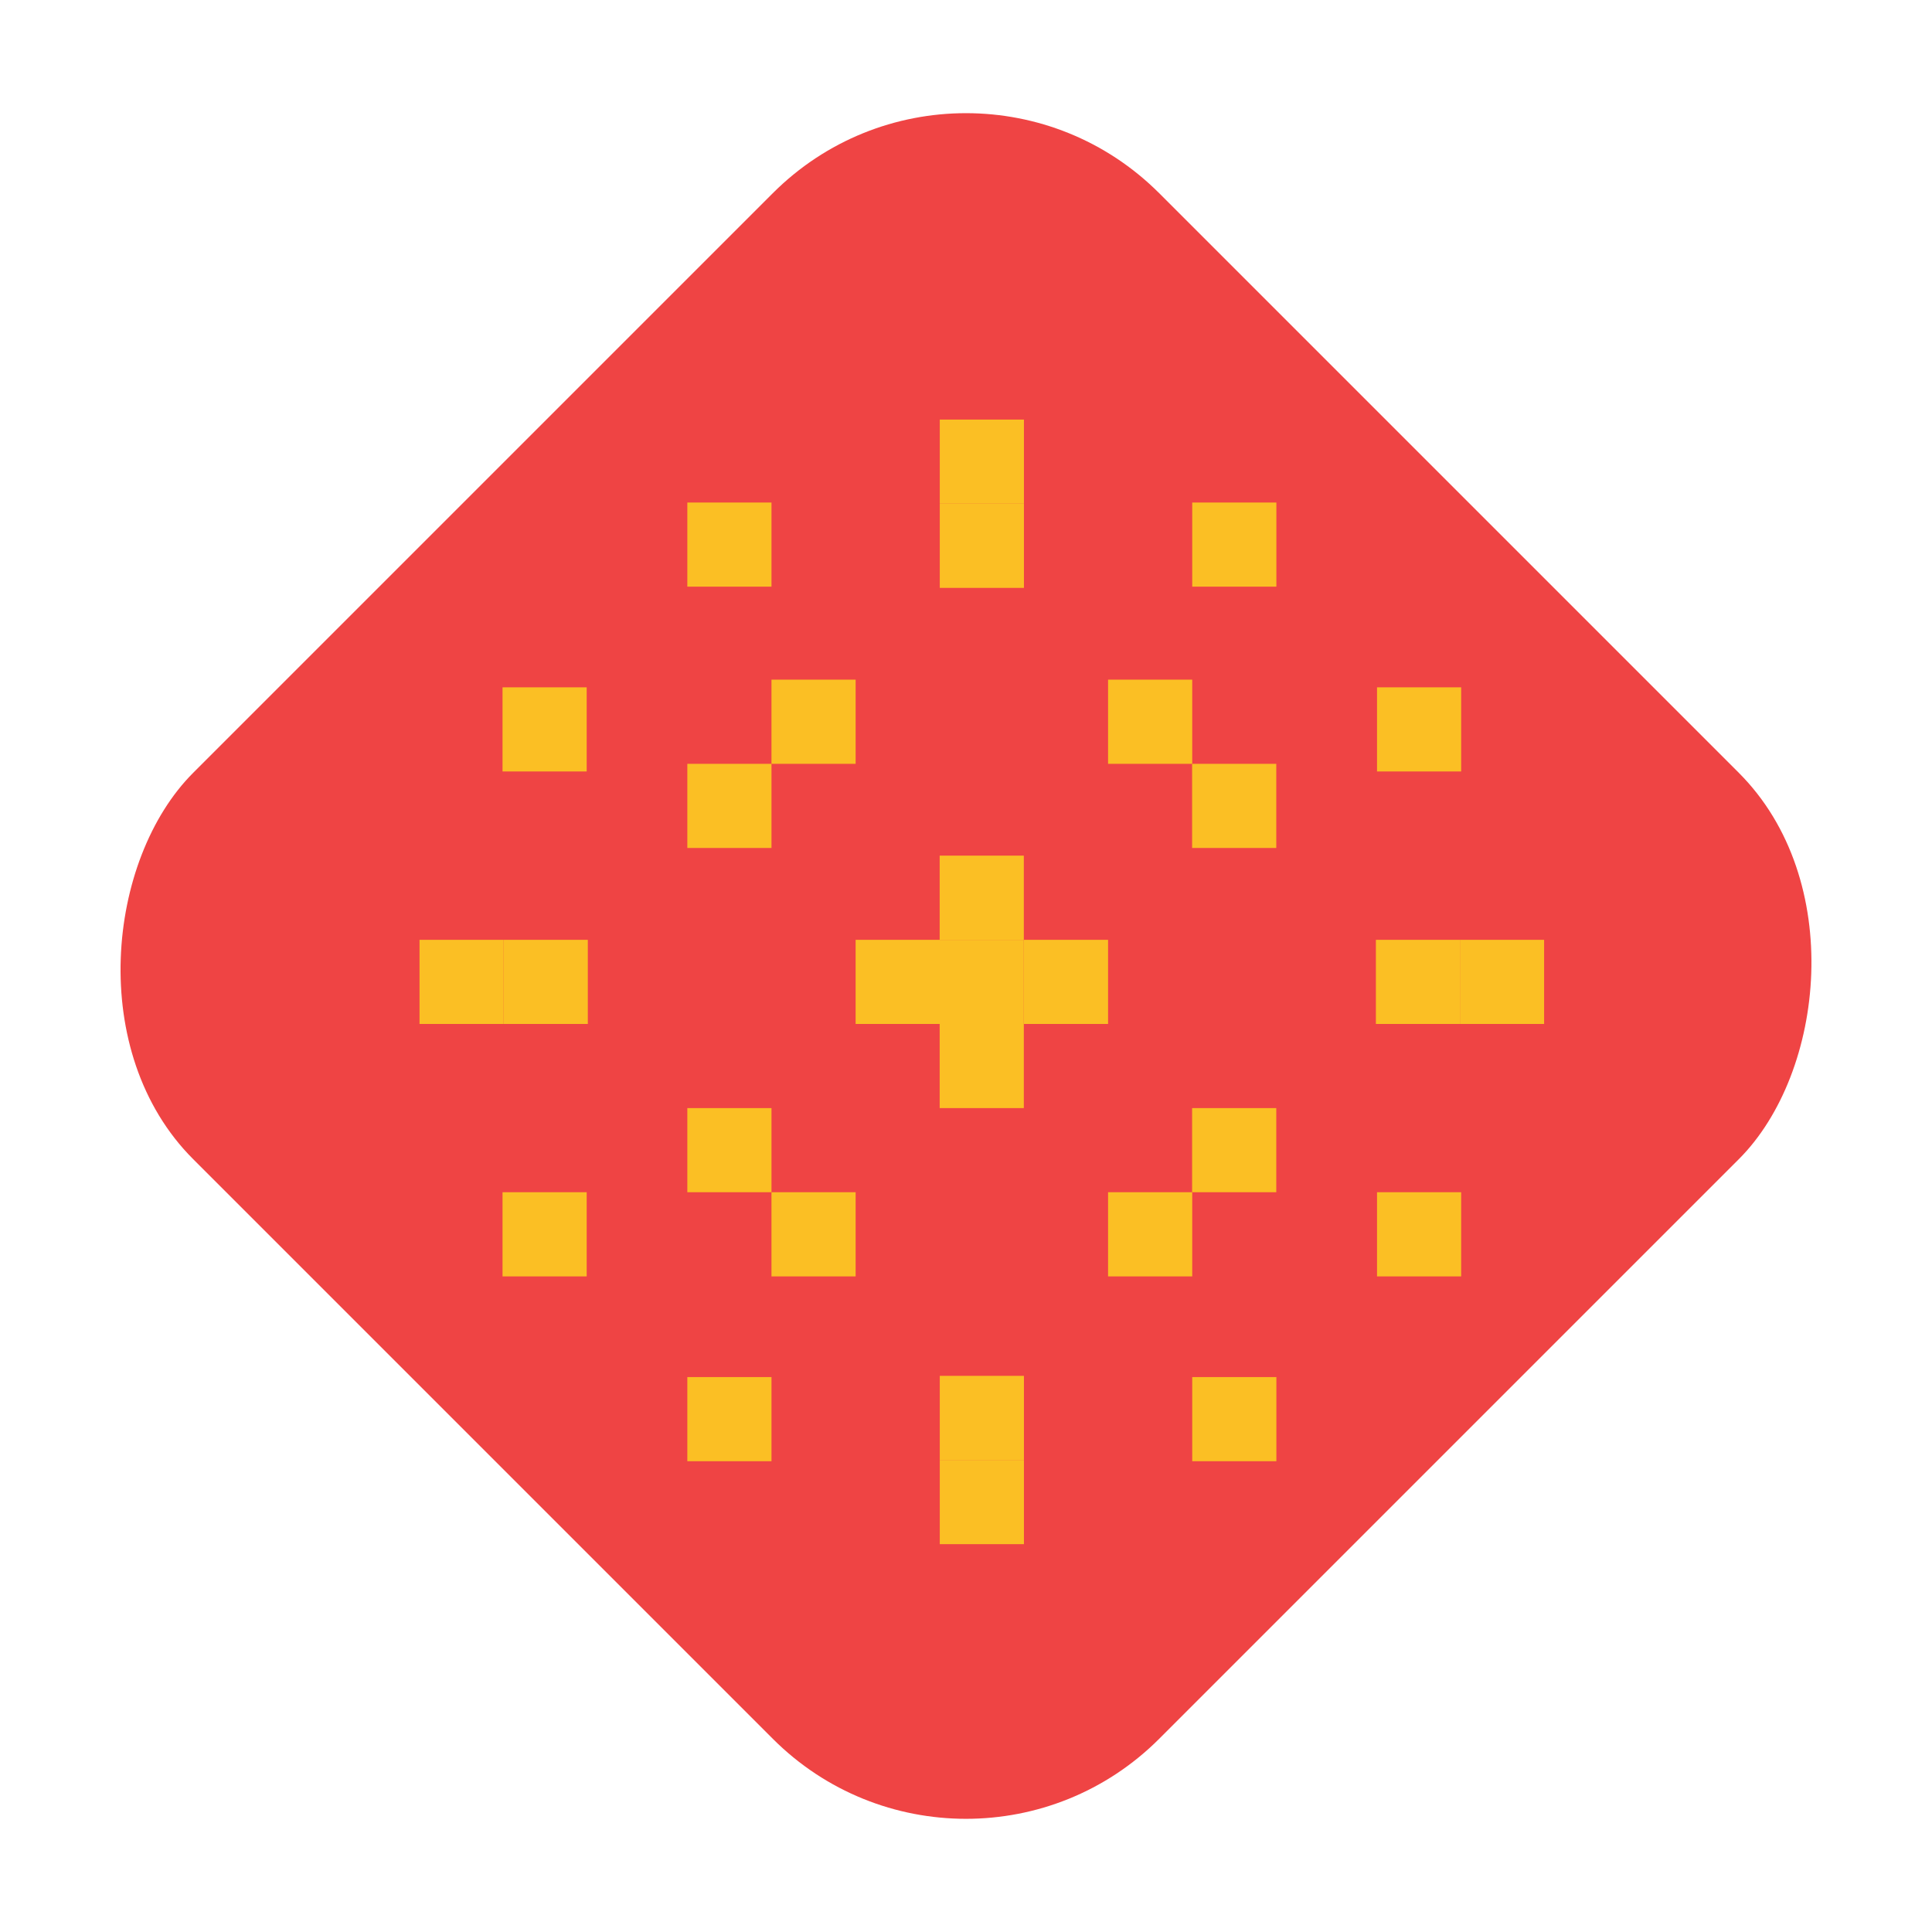 <svg width="200" height="200" viewBox="0 0 200 200" fill="none" xmlns="http://www.w3.org/2000/svg">
<g clip-path="url(#clip0_37_8926)">
<rect x="100" width="141.421" height="141.421" rx="28.284" transform="rotate(45 100 0)" fill="#EF4444"/>
<rect x="97.285" y="43.433" width="8.712" height="8.712" fill="#FBBF24"/>
<rect x="97.285" y="52.146" width="8.712" height="8.712" fill="#FBBF24"/>
<rect x="123.418" y="52.019" width="8.712" height="8.712" fill="#FBBF24"/>
<rect x="142.549" y="71.152" width="8.712" height="8.712" fill="#FBBF24"/>
<rect x="151.133" y="97.288" width="8.712" height="8.712" fill="#FBBF24"/>
<rect x="142.432" y="97.288" width="8.712" height="8.712" fill="#FBBF24"/>
<rect x="142.549" y="123.42" width="8.712" height="8.712" fill="#FBBF24"/>
<rect x="123.418" y="142.554" width="8.712" height="8.712" fill="#FBBF24"/>
<rect x="97.285" y="142.429" width="8.712" height="8.712" fill="#FBBF24"/>
<rect x="97.285" y="151.138" width="8.712" height="8.712" fill="#FBBF24"/>
<rect x="71.152" y="142.554" width="8.712" height="8.712" fill="#FBBF24"/>
<rect x="52.022" y="123.42" width="8.712" height="8.712" fill="#FBBF24"/>
<rect x="43.428" y="97.288" width="8.712" height="8.712" fill="#FBBF24"/>
<rect x="52.139" y="97.288" width="8.712" height="8.712" fill="#FBBF24"/>
<rect x="52.022" y="71.152" width="8.712" height="8.712" fill="#FBBF24"/>
<rect x="71.152" y="79.072" width="8.712" height="8.712" fill="#FBBF24"/>
<rect width="8.712" height="8.712" transform="matrix(1 0 0 -1 71.152 123.42)" fill="#FBBF24"/>
<rect width="8.712" height="8.712" transform="matrix(-1 0 0 1 132.119 79.072)" fill="#FBBF24"/>
<rect width="8.712" height="8.712" transform="matrix(-1 0 0 1 105.986 88.574)" fill="#FBBF24"/>
<rect width="8.712" height="8.712" transform="matrix(-1 0 0 1 105.986 105.999)" fill="#FBBF24"/>
<rect width="8.712" height="8.712" transform="matrix(-1 0 0 1 105.986 97.288)" fill="#FBBF24"/>
<rect width="8.712" height="8.712" transform="matrix(-1 0 0 1 97.285 97.288)" fill="#FBBF24"/>
<rect width="8.712" height="8.712" transform="matrix(-1 0 0 1 114.707 97.288)" fill="#FBBF24"/>
<rect x="132.119" y="123.42" width="8.712" height="8.712" transform="rotate(180 132.119 123.42)" fill="#FBBF24"/>
<rect x="71.152" y="52.019" width="8.712" height="8.712" fill="#FBBF24"/>
<rect x="79.863" y="70.359" width="8.712" height="8.712" fill="#FBBF24"/>
<rect width="8.712" height="8.712" transform="matrix(1 0 0 -1 79.863 132.131)" fill="#FBBF24"/>
<rect width="8.712" height="8.712" transform="matrix(-1 0 0 1 123.418 70.359)" fill="#FBBF24"/>
<rect x="123.418" y="132.131" width="8.712" height="8.712" transform="rotate(180 123.418 132.131)" fill="#FBBF24"/>
</g>
<defs>
<clipPath id="clip0_37_8926">
<rect x="100" width="141.421" height="141.421" rx="28.284" transform="rotate(45 100 0)" fill="white"/>
</clipPath>
</defs>
</svg>
